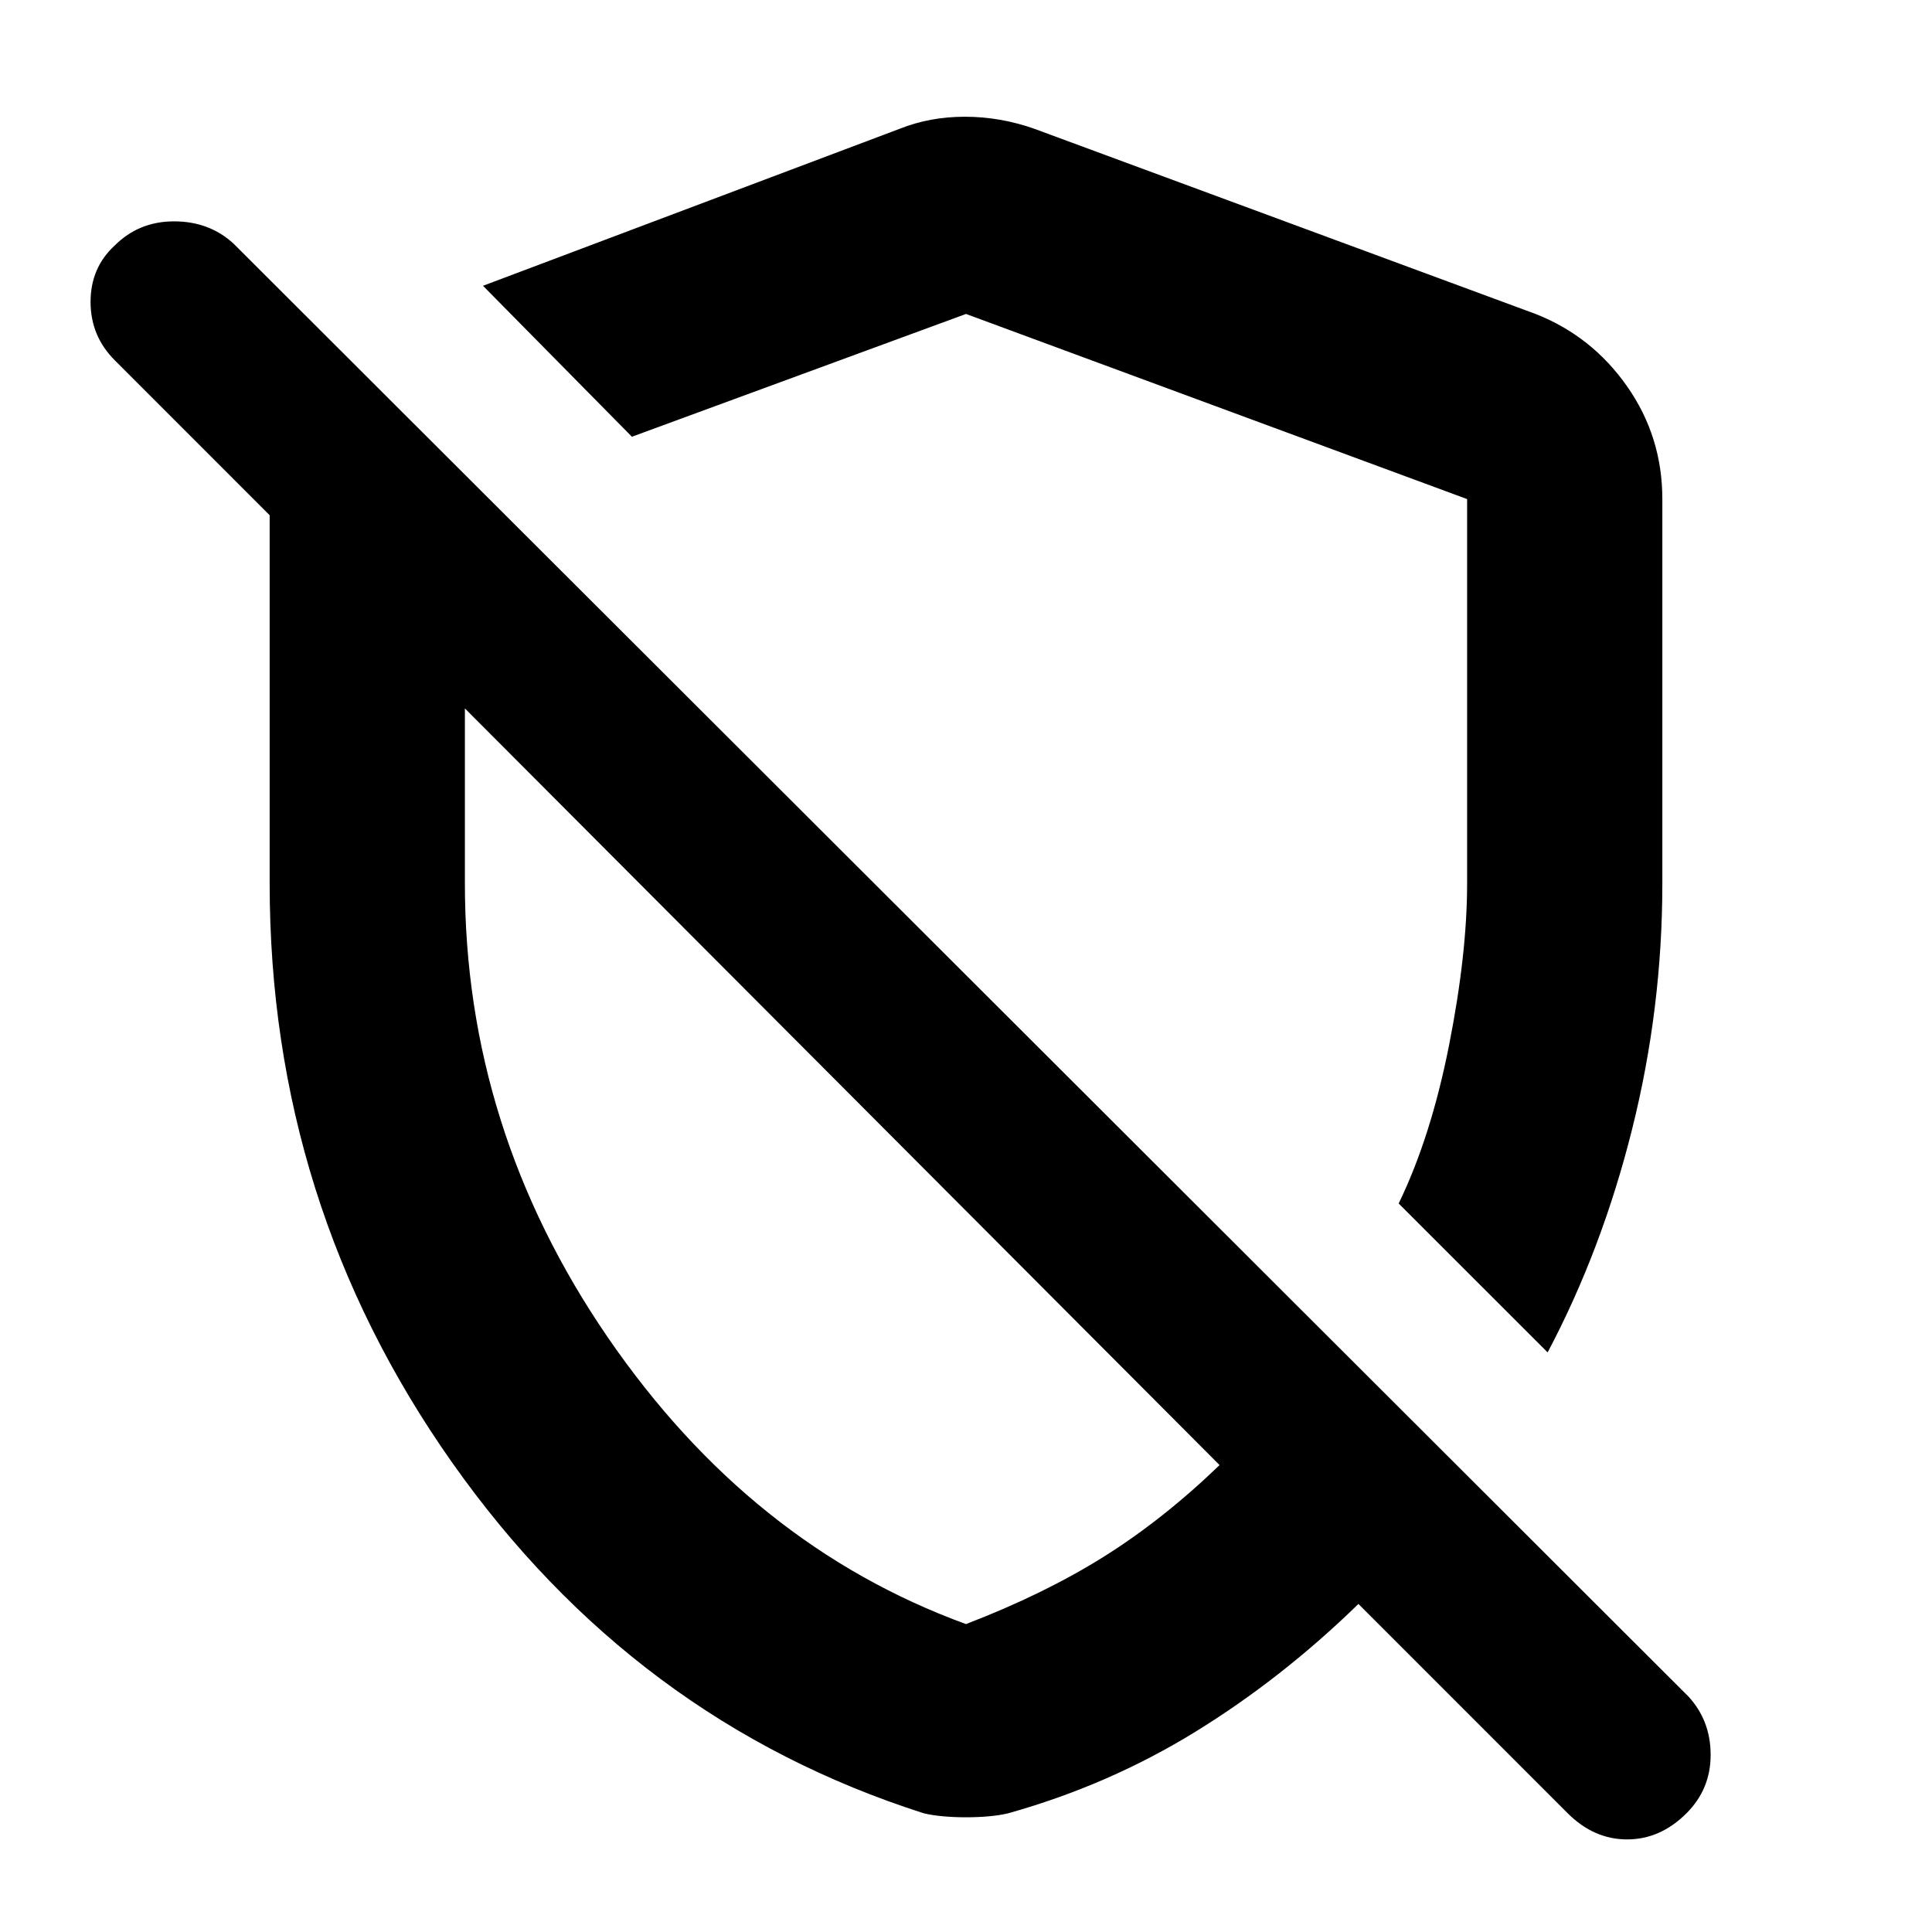 <svg xmlns="http://www.w3.org/2000/svg" height="40" width="40"><path d="M32.042 28 28.958 24.917Q29.625 23.542 30 21.646Q30.375 19.75 30.375 18.292V10.333Q30.375 10.333 30.375 10.333Q30.375 10.333 30.375 10.333L20 6.5Q20 6.5 20 6.5Q20 6.5 20 6.5L13.083 9.042L10 5.917L18.625 2.667Q19.25 2.417 19.979 2.417Q20.708 2.417 21.417 2.667L31.792 6.5Q32.958 6.958 33.688 8Q34.417 9.042 34.417 10.333V18.292Q34.417 20.875 33.792 23.375Q33.167 25.875 32.042 28ZM32.458 37.542 28.125 33.208Q26.542 34.75 24.75 35.854Q22.958 36.958 20.875 37.542Q20.708 37.583 20.479 37.604Q20.25 37.625 20 37.625Q19.75 37.625 19.521 37.604Q19.292 37.583 19.125 37.542Q13.125 35.625 9.354 30.271Q5.583 24.917 5.583 18.292V10.667L2.375 7.458Q1.875 6.958 1.875 6.25Q1.875 5.542 2.375 5.083Q2.875 4.583 3.604 4.583Q4.333 4.583 4.833 5.042L34.958 35.125Q35.417 35.625 35.417 36.333Q35.417 37.042 34.917 37.542Q34.375 38.083 33.688 38.083Q33 38.083 32.458 37.542ZM17.5 22.542Q17.5 22.542 17.5 22.542Q17.5 22.542 17.5 22.542Q17.5 22.542 17.5 22.542Q17.5 22.542 17.5 22.542ZM20 33.625Q21.625 33 22.854 32.229Q24.083 31.458 25.25 30.333L9.625 14.667V18.292Q9.625 23.375 12.583 27.688Q15.542 32 20 33.625ZM21.083 17Q21.083 17 21.083 17Q21.083 17 21.083 17Q21.083 17 21.083 17Q21.083 17 21.083 17Q21.083 17 21.083 17Q21.083 17 21.083 17Z"/></svg>